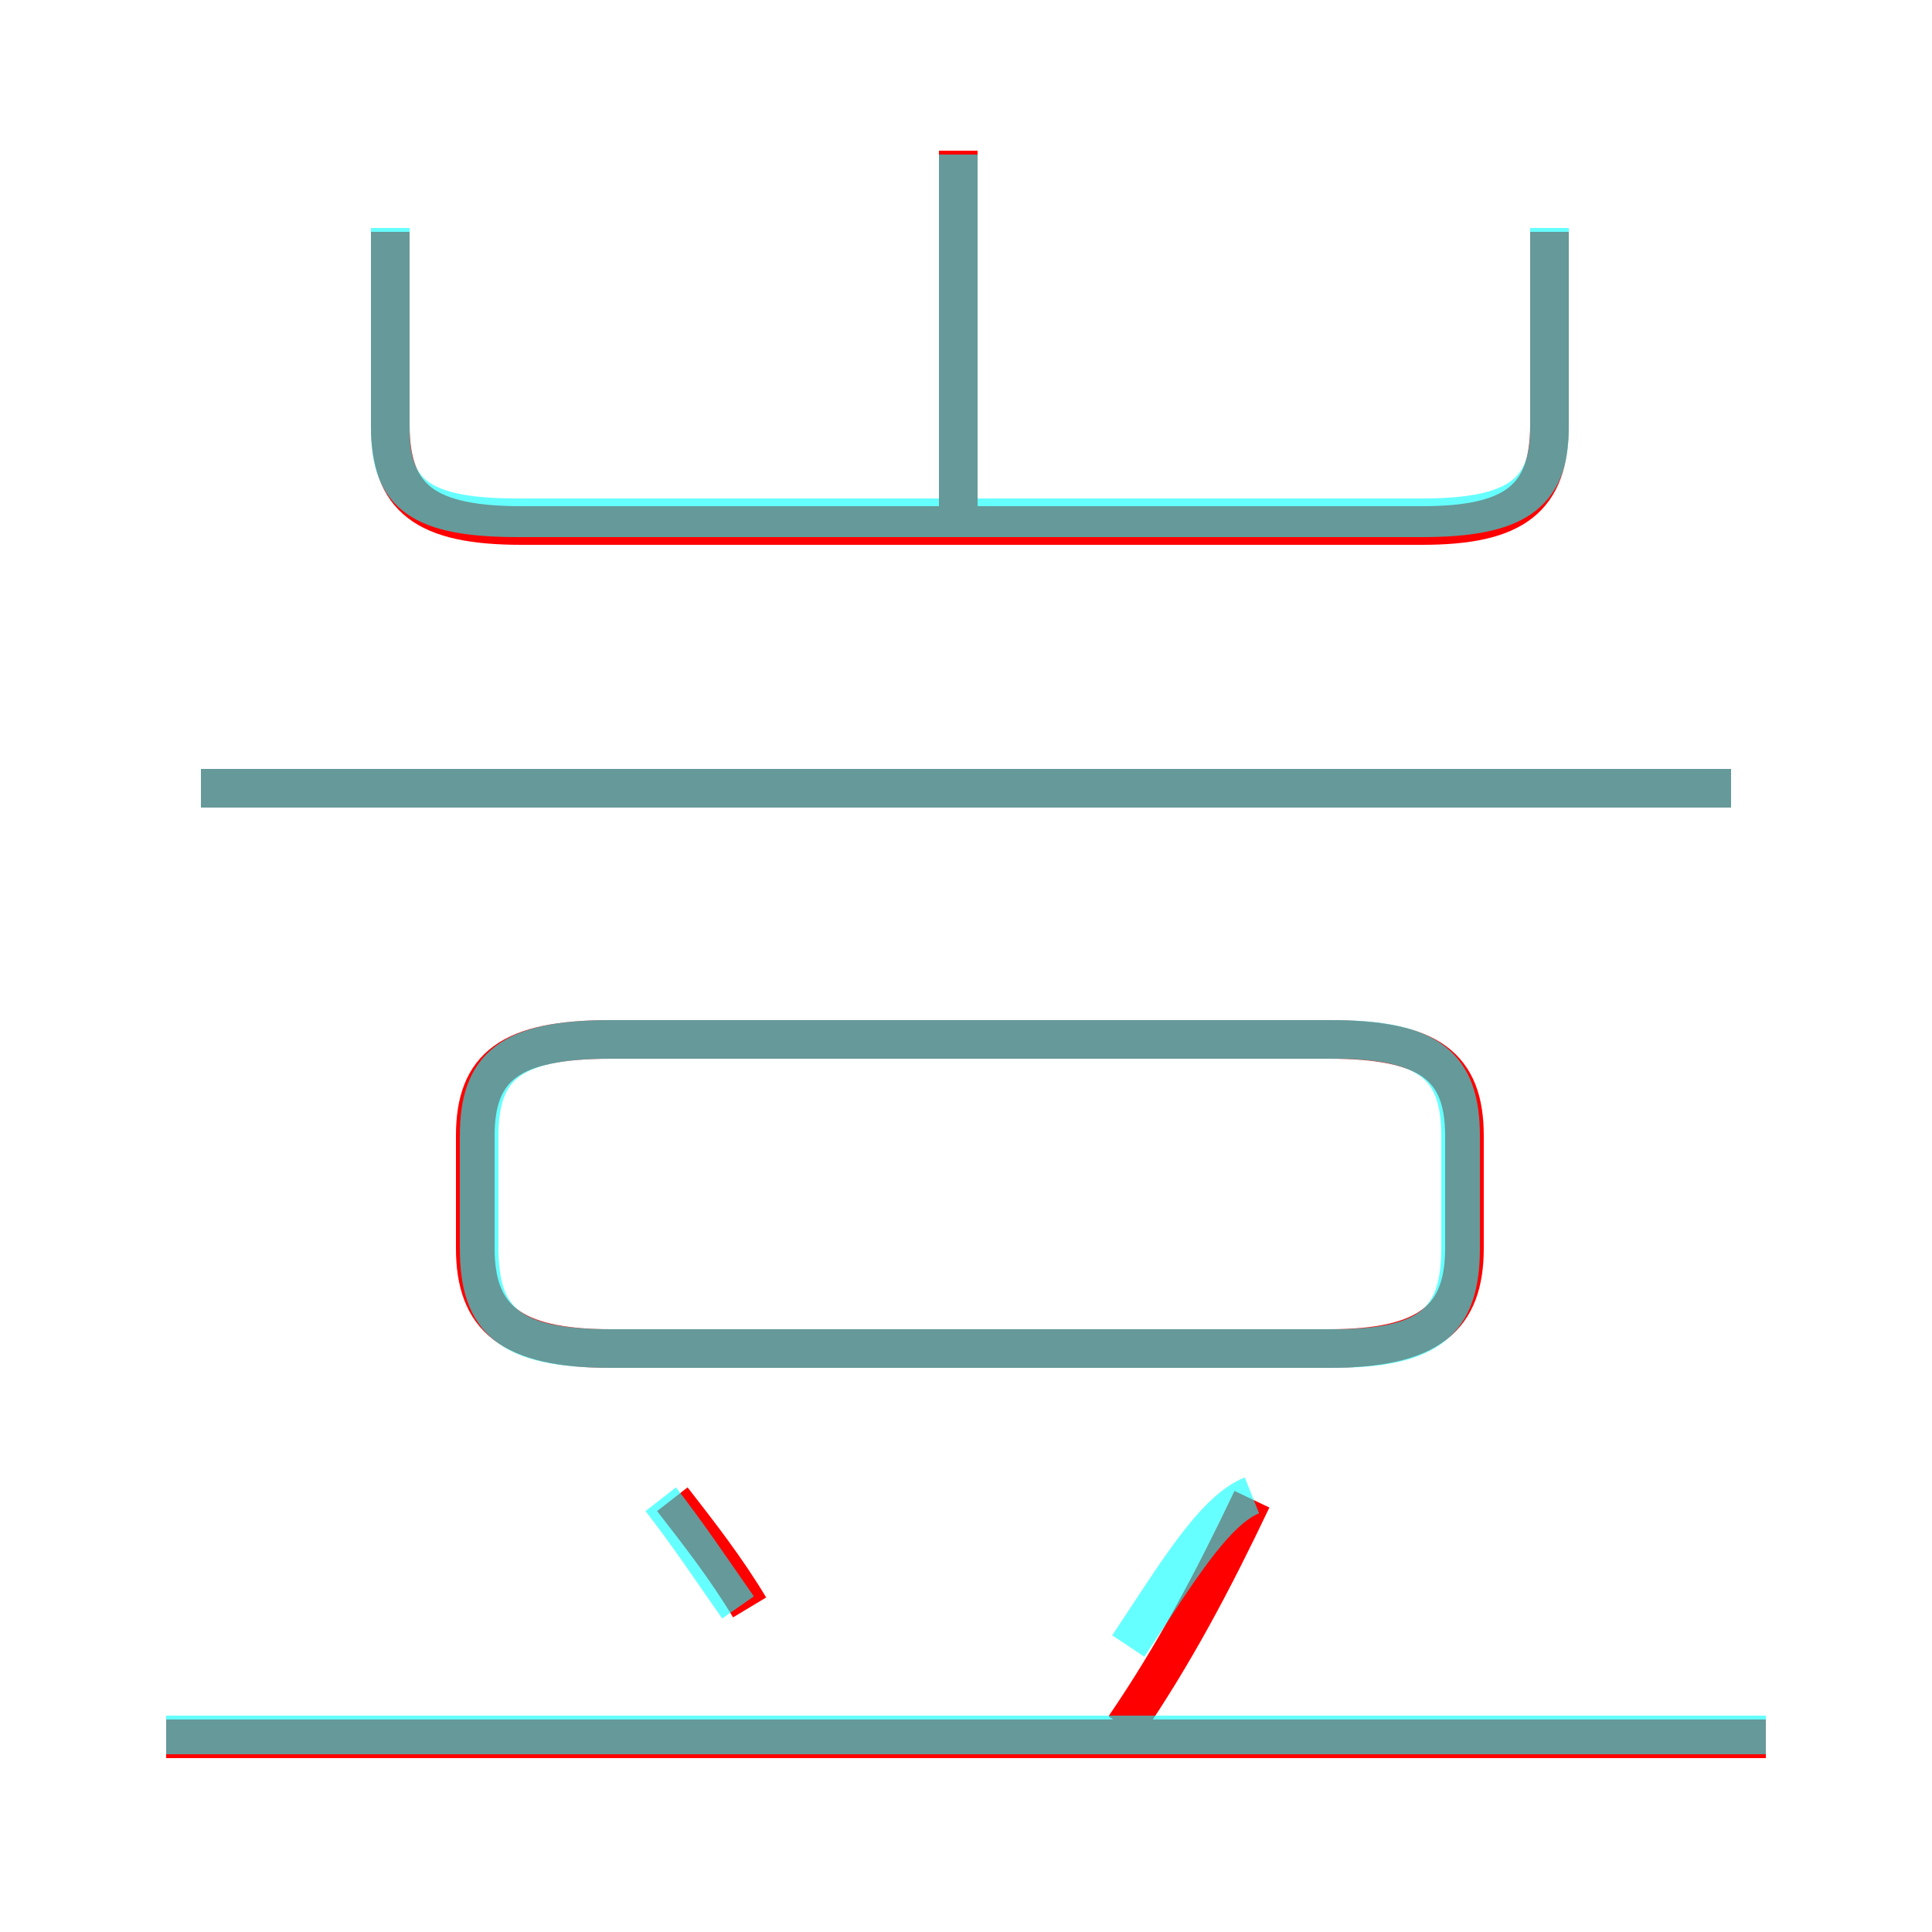 <?xml version='1.0' encoding='utf8'?>
<svg viewBox="0.0 -6.0 50.0 50.0" version="1.1" xmlns="http://www.w3.org/2000/svg">
<rect x="0.0" y="-6.0" width="50.0" height="50.0" fill="#333333" stroke="none"/>
<rect x="-1000" y="-1000" width="2000" height="2000" stroke="white" fill="white"/>
<g style="fill:none;stroke:rgba(255, 0, 0, 1);  stroke-width:1"><path d="M 10.1 -38.0 L 10.1 -33.0 C 10.1 -31.1 11.0 -30.4 13.5 -30.4 L 36.8 -30.4 C 39.2 -30.4 40.1 -31.1 40.1 -33.0 L 40.1 -38.0 M 19.4 -2.4 C 18.8 -3.4 18.1 -4.3 17.4 -5.2 M 45.7 1.0 L 4.3 1.0 M 29.1 0.7 C 30.4 -1.2 31.4 -3.1 32.4 -5.2 M 15.8 -9.1 L 34.4 -9.1 C 37.0 -9.1 37.9 -9.9 37.9 -11.7 L 37.9 -14.6 C 37.9 -16.4 37.0 -17.1 34.4 -17.1 L 15.8 -17.1 C 13.2 -17.1 12.3 -16.4 12.3 -14.6 L 12.3 -11.7 C 12.3 -9.9 13.2 -9.1 15.8 -9.1 Z M 44.8 -23.6 L 5.2 -23.6 M 24.8 -30.3 L 24.8 -40.1" transform="translate(0.0 38.0)" />
</g>
<g style="fill:none;stroke:rgba(0, 255, 255, 0.6);  stroke-width:1">
<path d="M 10.1 -38.1 L 10.1 -32.9 C 10.1 -31.2 10.9 -30.6 13.4 -30.6 L 36.8 -30.6 C 39.2 -30.6 40.1 -31.2 40.1 -32.9 L 40.1 -38.1 M 19.1 -2.4 C 18.4 -3.4 17.8 -4.3 17.1 -5.2 M 45.7 0.9 L 4.3 0.9 M 29.2 -1.4 C 30.4 -3.2 31.4 -4.9 32.4 -5.3 M 15.8 -9.1 L 34.5 -9.1 C 37.0 -9.1 37.8 -9.8 37.8 -11.7 L 37.8 -14.6 C 37.8 -16.4 37.0 -17.1 34.5 -17.1 L 15.8 -17.1 C 13.2 -17.1 12.4 -16.4 12.4 -14.6 L 12.4 -11.7 C 12.4 -9.8 13.2 -9.1 15.8 -9.1 Z M 44.8 -23.6 L 5.2 -23.6 M 24.8 -30.6 L 24.8 -40.0" transform="translate(0.0 38.0)" />
</g>
</svg>